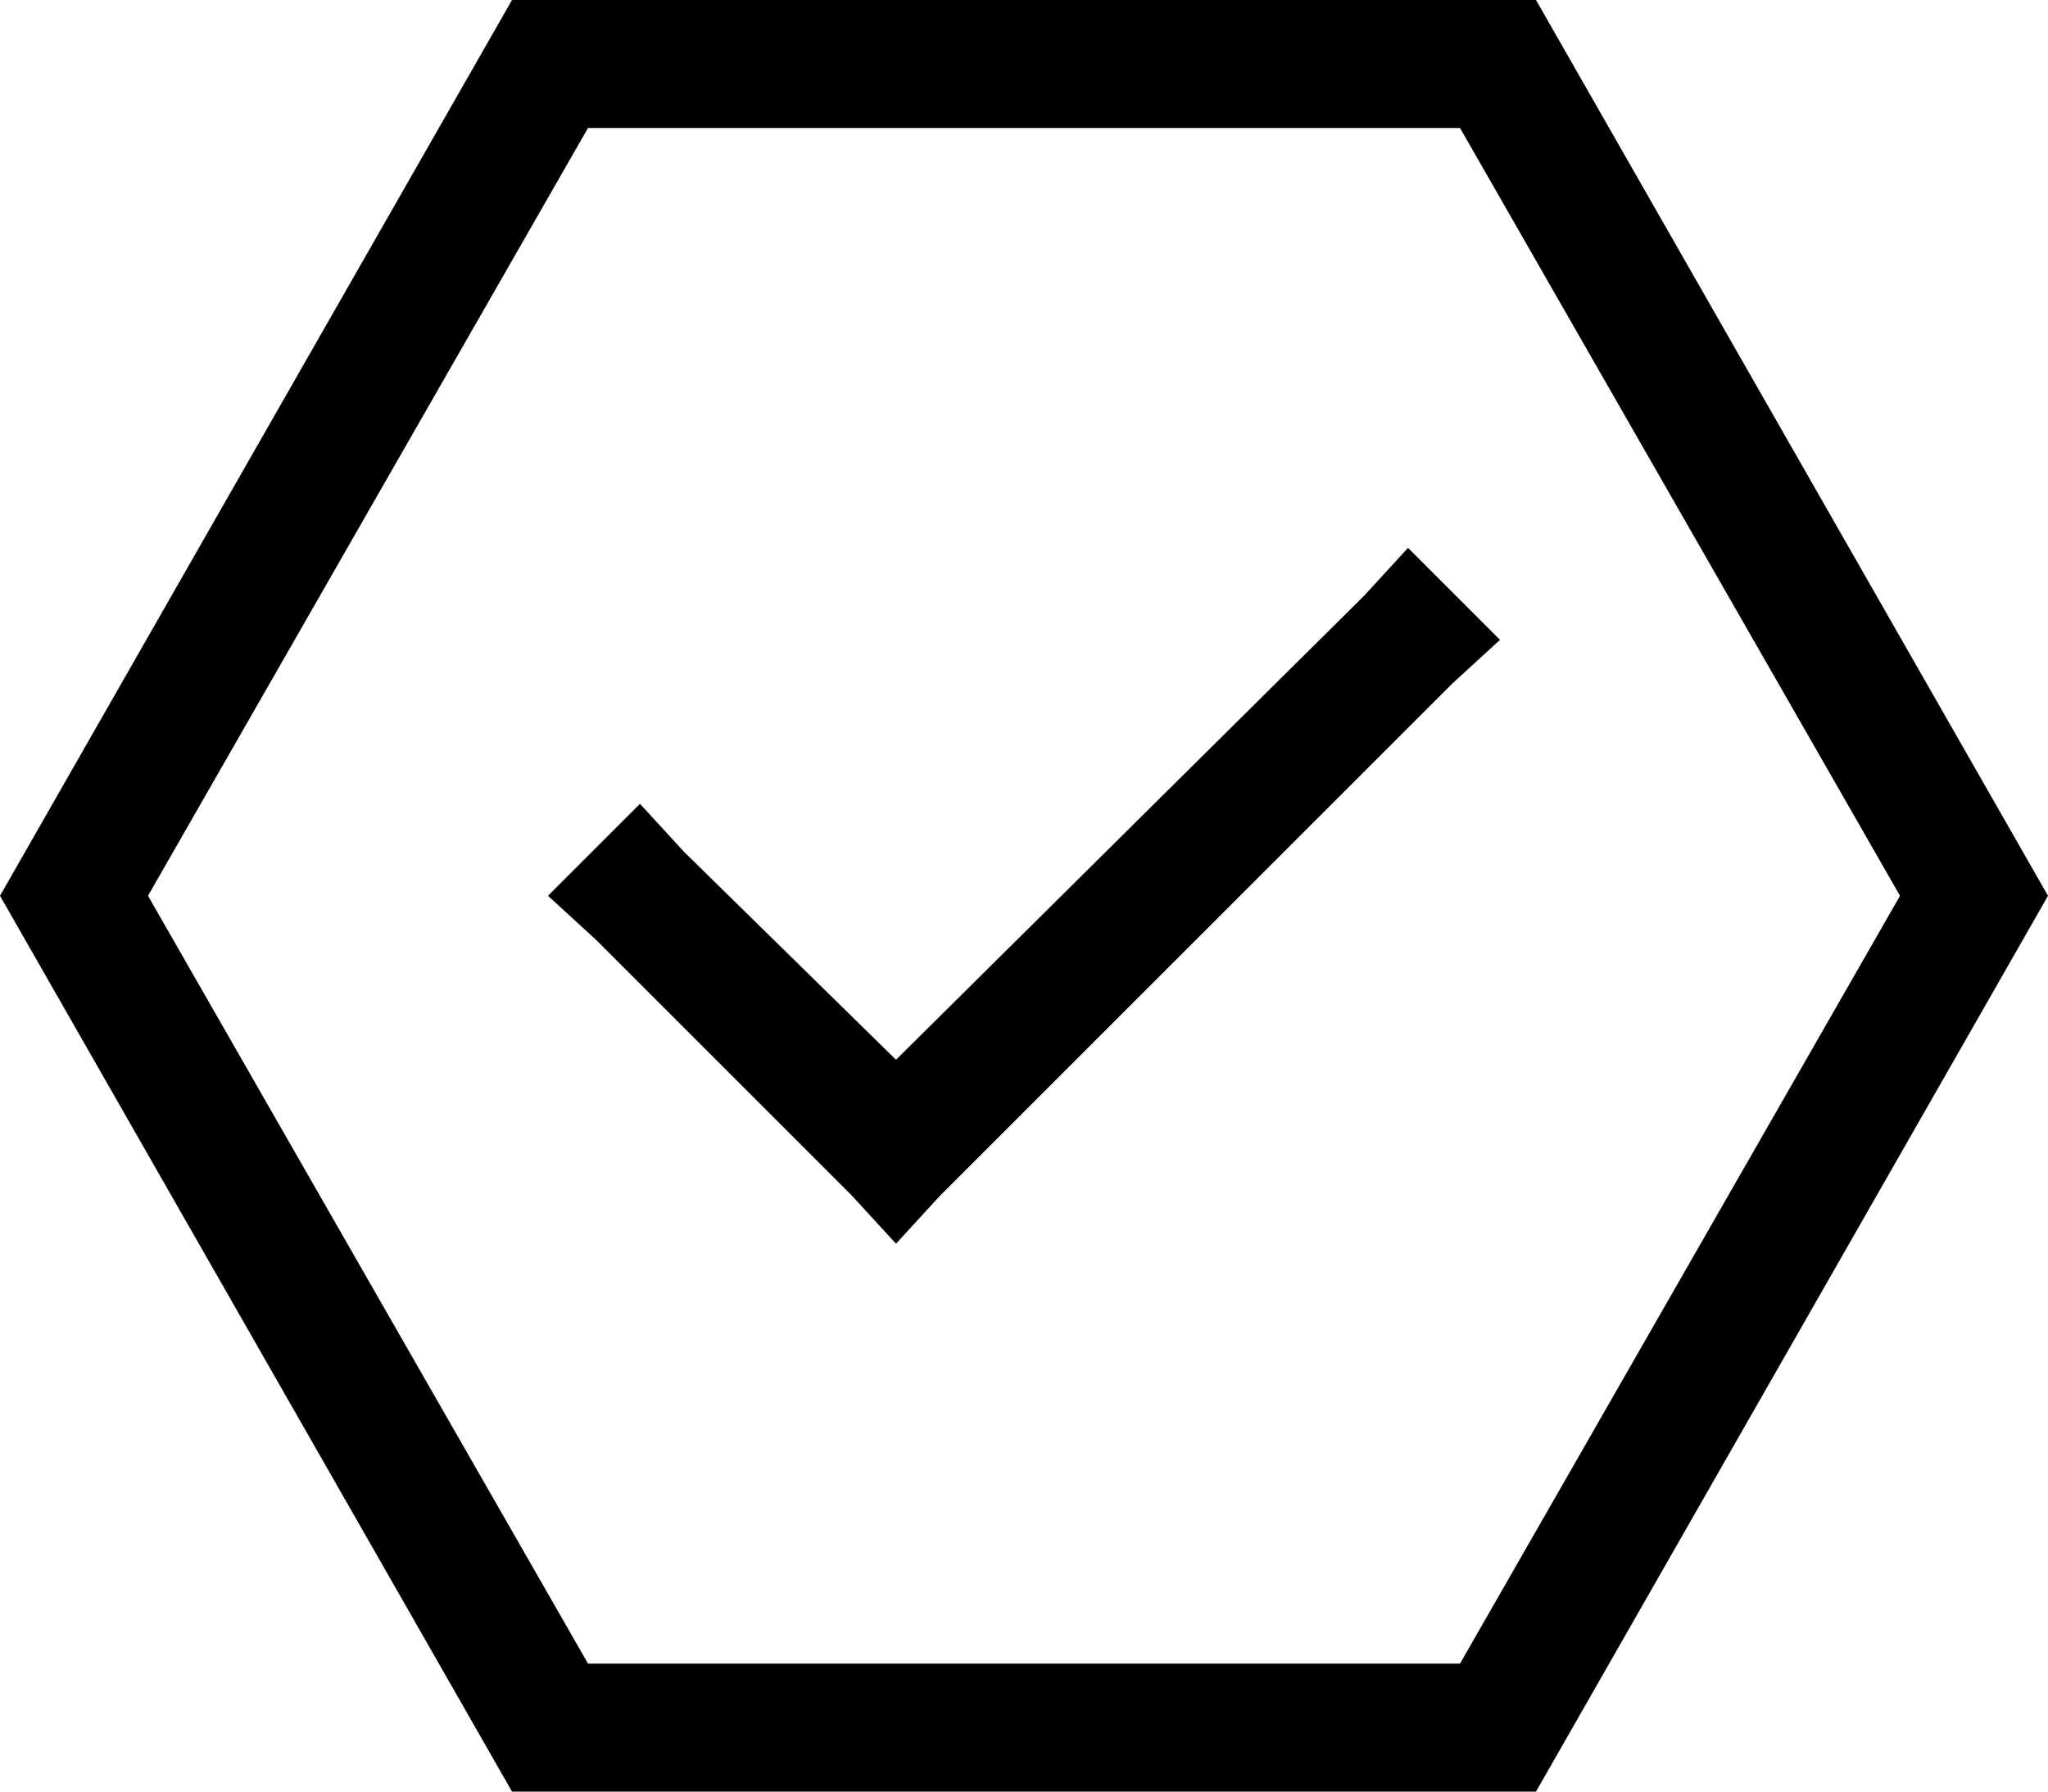 <svg viewBox="0 0 512 448">
  <path
    d="M 37 224 L 147 32 L 365 32 L 475 224 L 365 416 L 147 416 L 37 224 L 37 224 Z M 128 0 L 0 224 L 128 448 L 384 448 L 512 224 L 384 0 L 128 0 L 128 0 Z M 363 171 L 375 160 L 352 137 L 341 149 L 224 265 L 171 213 L 160 201 L 137 224 L 149 235 L 213 299 L 224 311 L 235 299 L 363 171 L 363 171 Z"
  />
</svg>